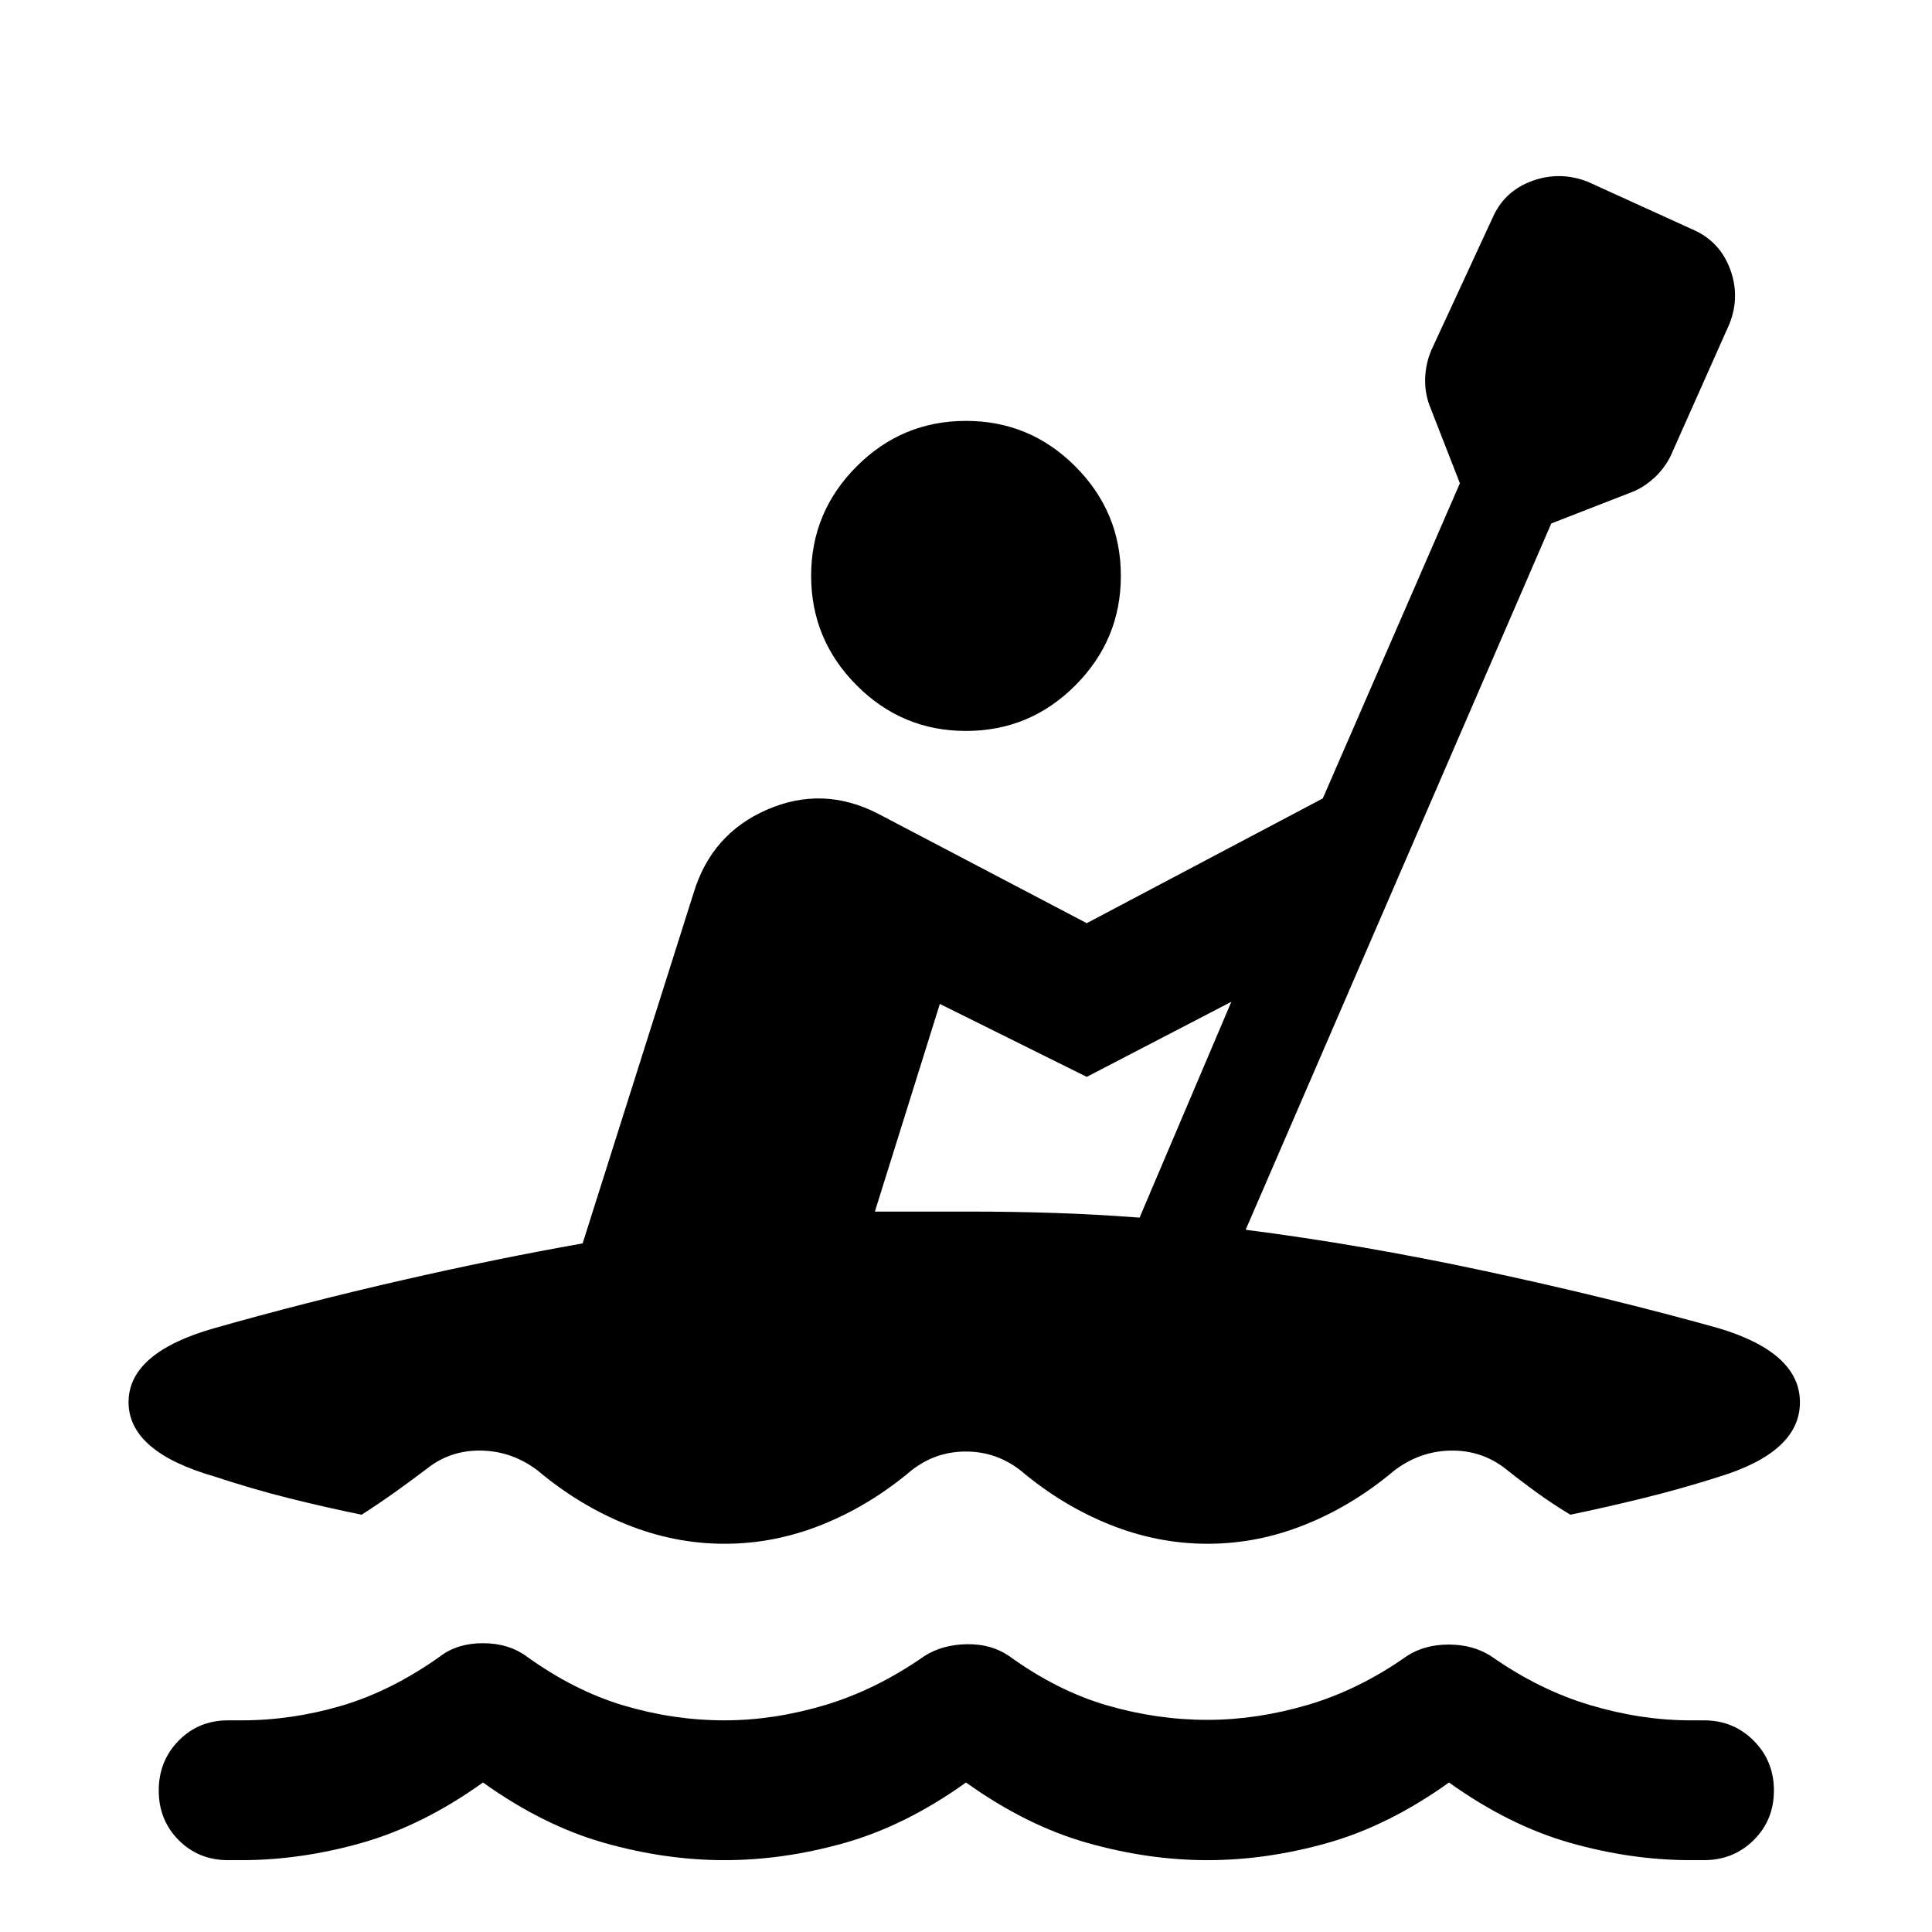 <svg xmlns="http://www.w3.org/2000/svg" height="40" viewBox="0 -960 960 960" width="40"><path d="M120-35.7h-6.67q-14.66 0-24.55-9.95-9.9-9.96-9.9-24.66 0-14.69 9.9-24.77 9.89-10.09 24.55-10.09H120q25.2 0 49.94-7.33t49.07-24.68q8.4-6.32 20.95-6.32 12.56 0 21.36 6.32 24 17.35 48.74 24.68 24.73 7.33 49.94 7.33 24.54 0 49.93-7.58 25.4-7.59 49.49-24.43 8.97-5.65 21.08-5.82 12.11-.17 20.82 5.82 24 17.35 48.74 24.56 24.74 7.21 49.94 7.21 24.54 0 49.9-7.46 25.35-7.47 49.28-24.31 8.71-5.65 20.68-5.65 11.97 0 20.88 5.65 23.93 16.84 49.35 24.43 25.43 7.58 49.91 7.58h6.67q14.66 0 24.72 10.09Q881.45-85 881.45-70.31q0 14.7-10.06 24.66-10.06 9.95-24.72 9.95H840q-29.42 0-59.74-8.58-30.31-8.58-60.26-30.01-29.95 21.43-60.26 30.01Q629.42-35.7 600-35.7t-59.74-8.58Q509.95-52.86 480-74.29q-29.95 21.43-60.26 30.01Q389.42-35.7 360-35.7t-59.74-8.58Q269.95-52.86 240-74.29q-29.95 21.43-60.26 30.01Q149.42-35.7 120-35.7Zm360-561.1q-31.78 0-54.36-22.69-22.59-22.69-22.59-54.42 0-31.68 22.59-54.31 22.58-22.64 54.36-22.64t54.36 22.66q22.59 22.66 22.59 54.36t-22.59 54.37Q511.78-596.8 480-596.8ZM360.04-192.91q-24.8 0-48.46-9.49t-44.21-26.74q-12.56-9.68-27.95-10.06-15.4-.37-27.05 8.79-8.35 6.35-16.35 12.04-8.01 5.69-16.33 11.02-17.61-3.57-35.99-8.17-18.39-4.6-37.13-10.81-42.69-12.28-42.69-36.95 0-24.66 42.69-36.78 45.44-12.89 92.91-23.74 47.46-10.86 90.03-18.35l55.04-173.84q8.88-29.64 36.55-41.68 27.66-12.04 54.92 1.85L540-501.28l117.28-61.98 68.13-156.6-15.12-38.77q-2.48-6.78-2.11-14.06.38-7.28 3.22-13.7l30.26-65.39q5.8-13.26 19.55-18.27 13.75-5.02 27.59.29l52.46 23.88q13.25 5.8 18.39 19.52 5.13 13.71-.33 27.38l-29.19 65.54q-3.16 6.43-8.59 11.28-5.43 4.84-11.48 6.99l-39.24 15.28-151.86 350.96q57.03 7.26 118.64 20.44 61.61 13.19 116.25 28.43 40.53 12.12 40.53 36.86 0 24.75-40.53 37.11-19.07 6.05-37.71 10.61-18.63 4.56-35.83 8.13-8.86-5.33-16.76-11.06-7.9-5.72-15.75-12-11.99-9.16-27.3-8.79-15.31.38-27.87 10.06-20.53 17.25-44.16 26.74-23.64 9.49-48.43 9.49-24.8 0-48.49-9.48-23.68-9.48-44.13-26.7-12.11-9.65-27.46-9.65-15.34 0-27.33 9.6-20.53 17.25-44.16 26.74-23.64 9.49-48.43 9.49Zm206.21-162.06 45.6-107.25L540-424.91l-73-36.24-32.28 103.18H482.35q20.62 0 41.26.67 20.64.66 42.64 2.33Z"/></svg>